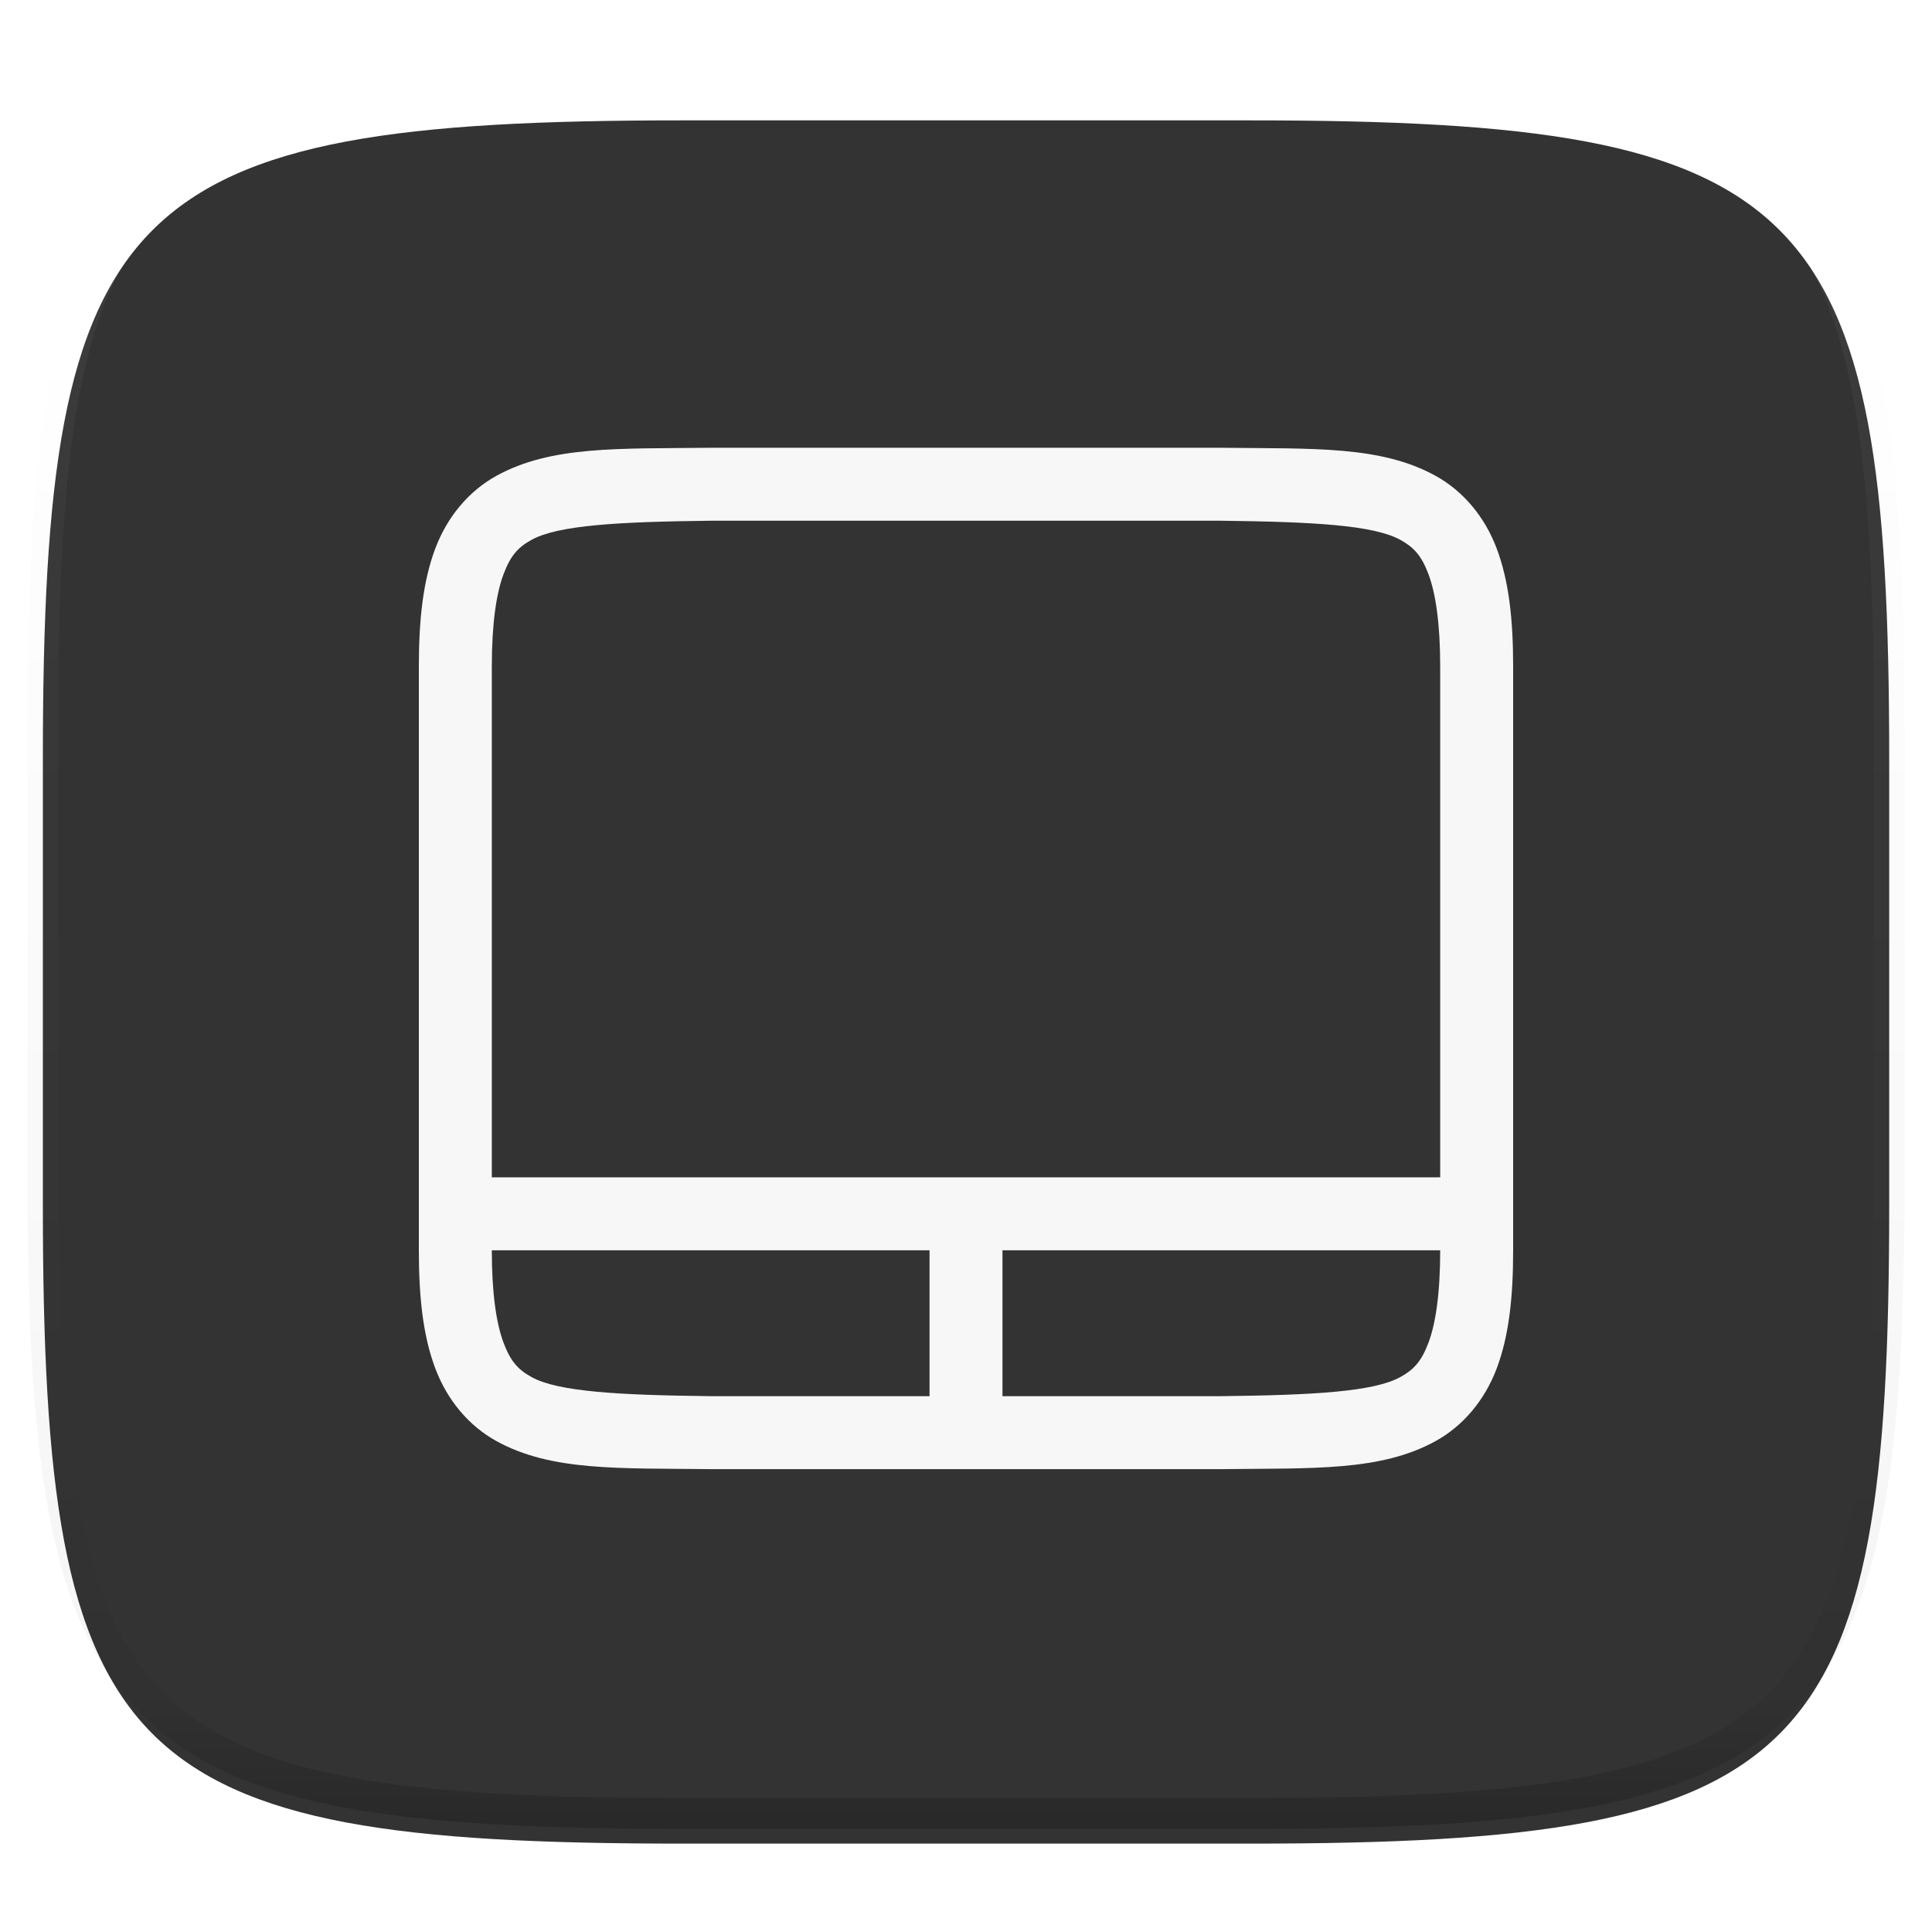 <svg xmlns="http://www.w3.org/2000/svg" style="isolation:isolate" width="256" height="256">
 <switch>
  <g>
   <defs>
    <filter id="a" width="270.648" height="254.338" x="-7.32" y="2.95" filterUnits="userSpaceOnUse">
     <feGaussianBlur xmlns="http://www.w3.org/2000/svg" in="SourceGraphic" stdDeviation="4.294"/>
     <feOffset xmlns="http://www.w3.org/2000/svg" dy="4" result="pf_100_offsetBlur"/>
     <feFlood xmlns="http://www.w3.org/2000/svg" flood-opacity=".4"/>
     <feComposite xmlns="http://www.w3.org/2000/svg" in2="pf_100_offsetBlur" operator="in" result="pf_100_dropShadow"/>
     <feBlend xmlns="http://www.w3.org/2000/svg" in="SourceGraphic" in2="pf_100_dropShadow"/>
    </filter>
   </defs>
   <path fill="#333" d="M165.689 11.95c74.056 0 84.639 10.557 84.639 84.544v59.251c0 73.986-10.583 84.543-84.639 84.543h-75.37c-74.055 0-84.639-10.557-84.639-84.543V96.494c0-73.987 10.584-84.544 84.639-84.544h75.37z" filter="url(#a)"/>
   <g opacity=".4">
    <linearGradient id="b" x1=".517" x2=".517" y2="1">
     <stop offset="0%" stop-color="#fff"/>
     <stop offset="12.5%" stop-color="#fff" stop-opacity=".098"/>
     <stop offset="92.5%" stop-opacity=".098"/>
     <stop offset="100%" stop-opacity=".498"/>
    </linearGradient>
    <path fill="none" stroke="url(#b)" stroke-linecap="round" stroke-linejoin="round" stroke-width="4.077" d="M165.685 11.947c74.055 0 84.639 10.557 84.639 84.544v59.251c0 73.986-10.584 84.543-84.639 84.543h-75.37c-74.055 0-84.639-10.557-84.639-84.543V96.491c0-73.987 10.584-84.544 84.639-84.544h75.37z" vector-effect="non-scaling-stroke"/>
   </g>
   <g fill="#F7F7F7">
    <path d="M94.11 59.333c-12.163.141-21.063-.295-28.339 3.72-3.638 2.007-6.508 5.407-8.1 9.647-1.592 4.241-2.171 9.276-2.171 15.633v77.334c0 6.357.579 11.392 2.171 15.633 1.592 4.24 4.462 7.64 8.1 9.647 7.276 4.015 16.177 3.579 28.339 3.72h67.782c12.162-.141 21.062.295 28.339-3.72 3.638-2.007 6.508-5.407 8.1-9.647 1.59-4.241 2.169-9.276 2.169-15.633V88.333c0-6.357-.579-11.392-2.171-15.633-1.592-4.24-4.462-7.64-8.1-9.647-7.276-4.015-16.176-3.579-28.339-3.72H94.11zM94.168 69h67.667c12.165.142 20.176.578 23.713 2.53 1.773.978 2.795 2.056 3.738 4.569.942 2.512 1.547 6.508 1.547 12.234v77.334c0 5.726-.605 9.722-1.548 12.234-.943 2.512-1.965 3.591-3.738 4.569-3.538 1.952-11.548 2.388-23.714 2.53H94.167c-12.166-.142-20.195-.578-23.733-2.53-1.773-.978-2.776-2.057-3.719-4.569-.943-2.512-1.548-6.508-1.548-12.234V88.333c0-5.726.605-9.722 1.548-12.234.943-2.512 1.946-3.591 3.719-4.569 3.538-1.952 11.567-2.388 23.733-2.53h.001z"/>
    <path fill-rule="evenodd" d="M60.333 156v9.667h135.334V156H60.333z"/>
    <path fill-rule="evenodd" d="M123.167 160.833v29h9.666v-29h-9.666z"/>
   </g>
  </g>
 </switch>
</svg>
